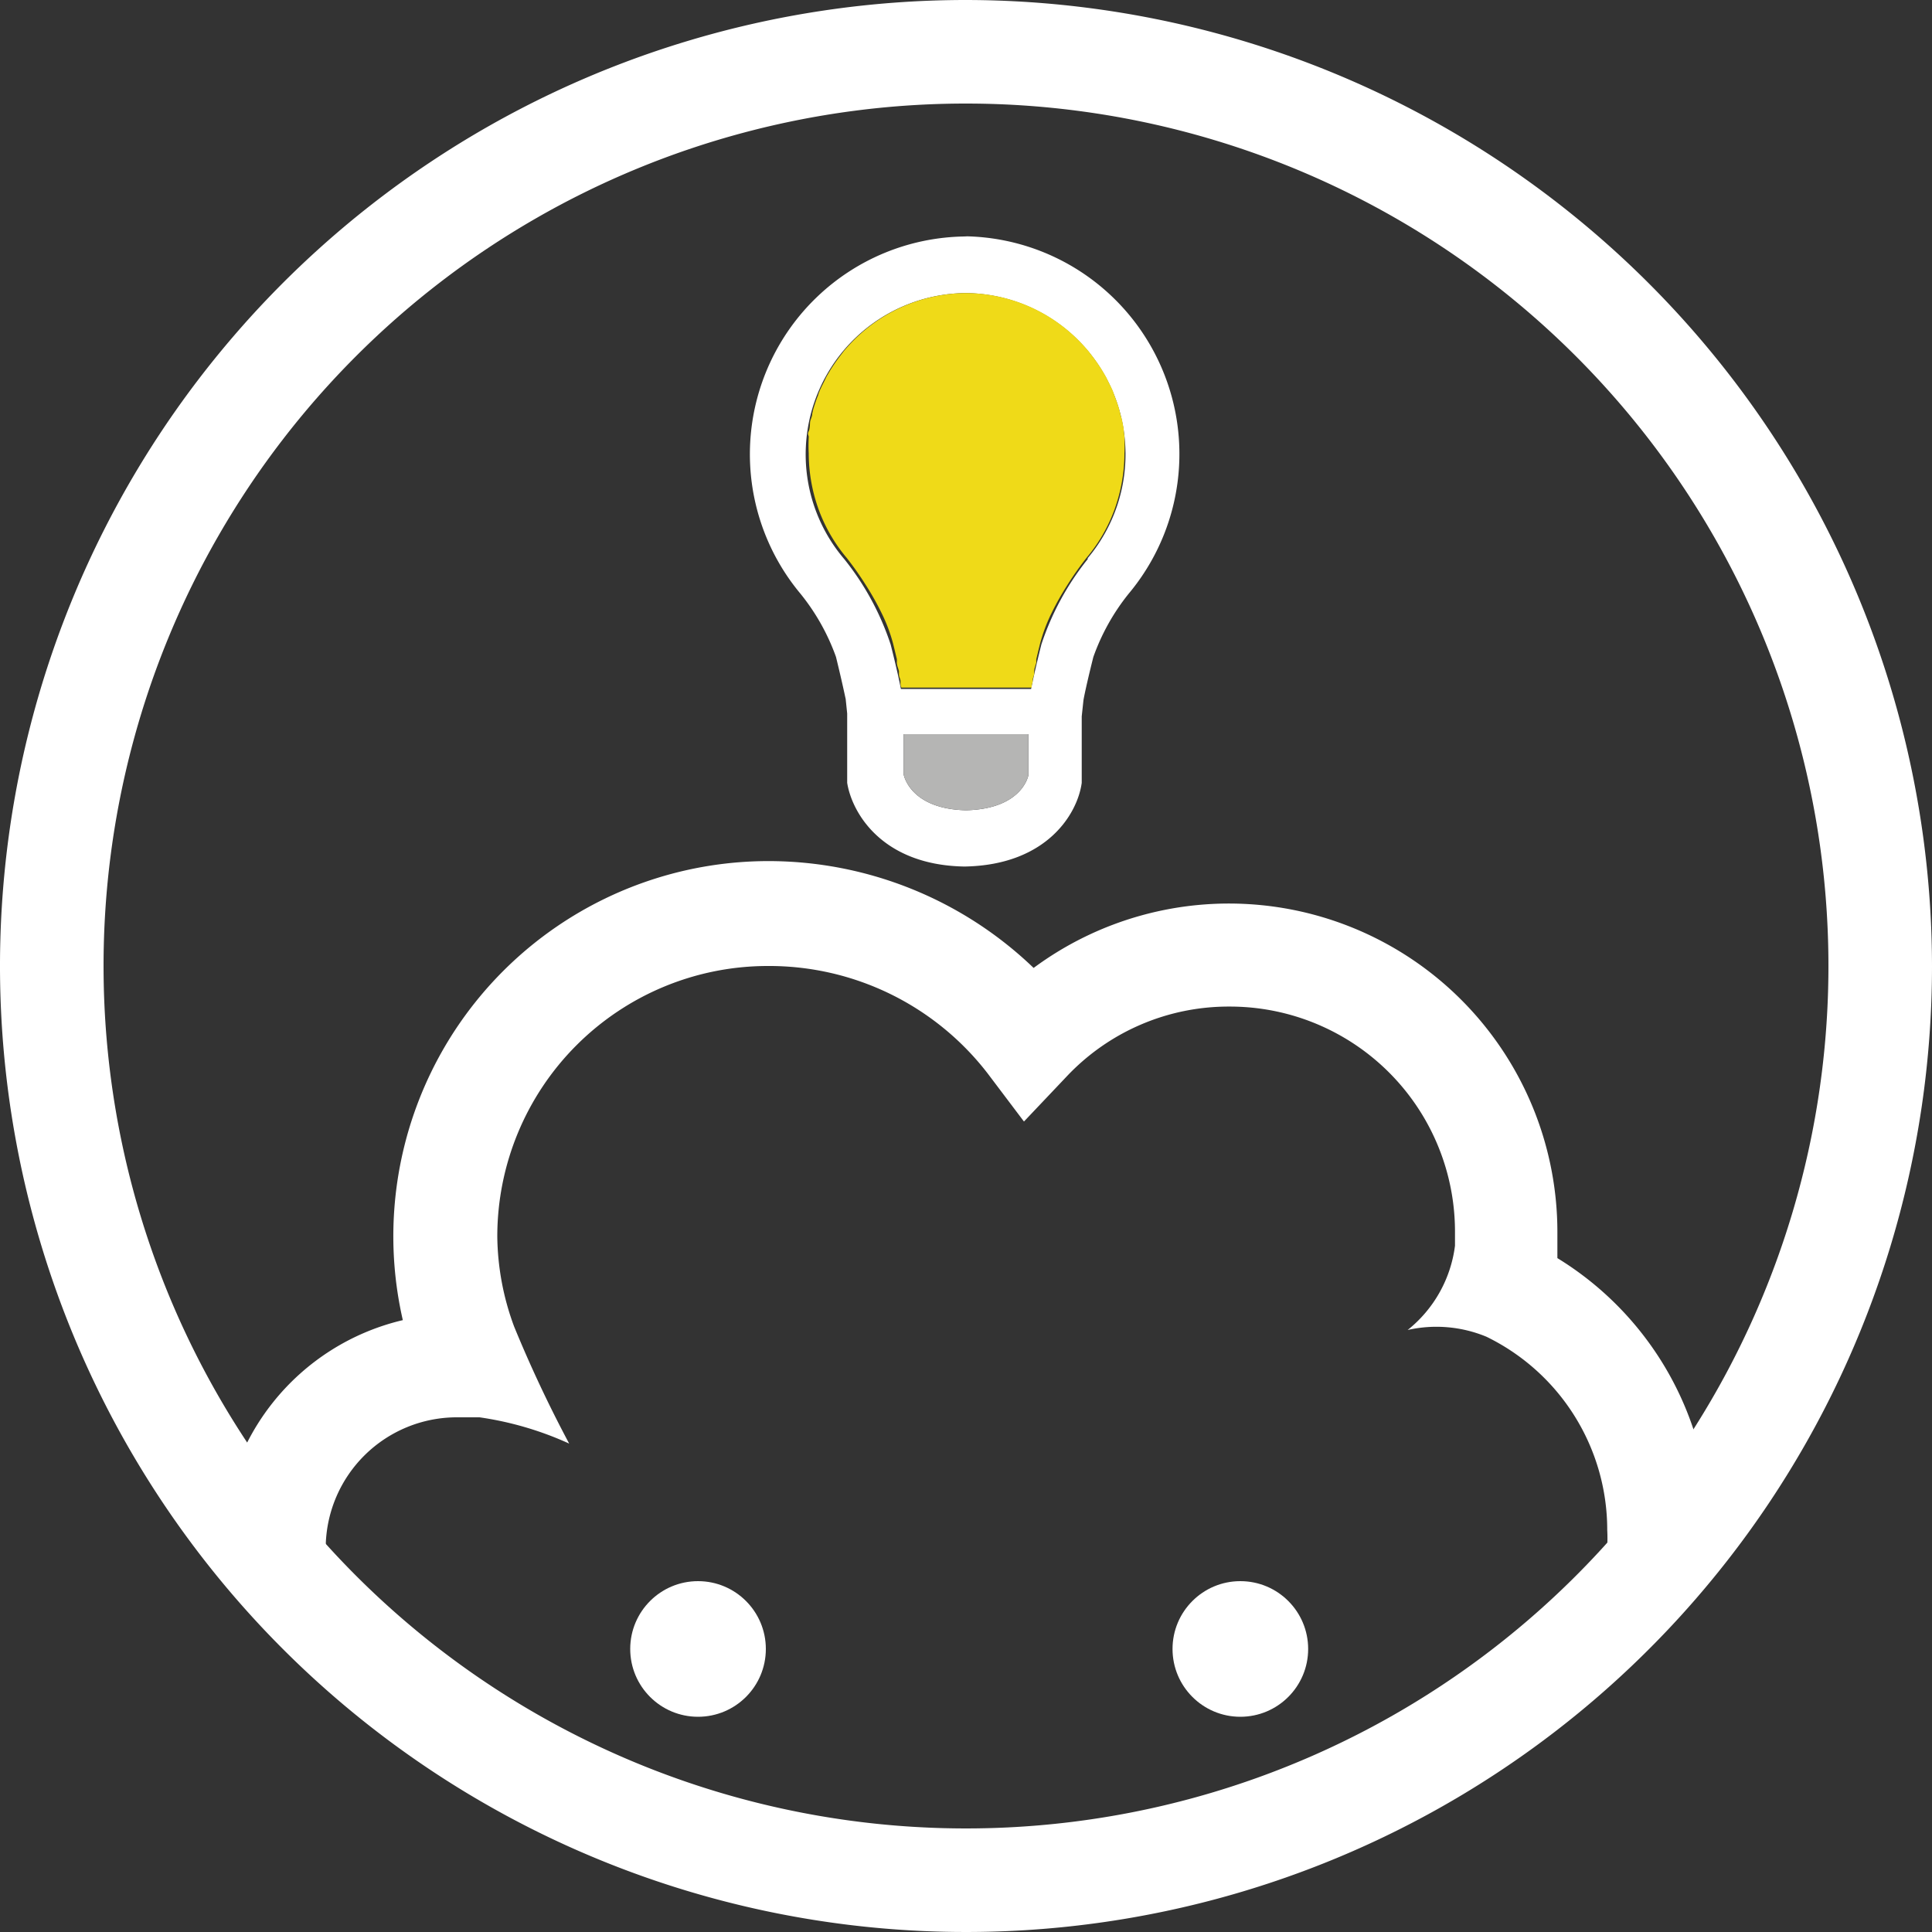 <svg id="Layer_1" data-name="Layer 1" xmlns="http://www.w3.org/2000/svg" viewBox="0 0 100 100">
    <rect x="0" y="0" width="100" height="100" fill="#333333" stroke="none"/>
    <defs>
        <style>
            .cls-1{fill:none;}.cls-2{fill:#fff;}.cls-3{fill:#efda18;}.cls-4{fill:#b5b5b4;}
        </style>
    </defs>
    <circle class="cls-1" cx="50" cy="50" r="44.64"/>
    <path class="cls-2" d="M50,5.36A44.64,44.64,0,1,1,5.36,50,44.63,44.63,0,0,1,50,5.36M50,0a50,50,0,1,0,50,50A50.06,50.06,0,0,0,50,0Z"/>
    <circle class="cls-2" cx="36.13" cy="85.35" r="3.51"/>
    <circle class="cls-2" cx="64.2" cy="85.35" r="3.51"/>
    <circle class="cls-1" cx="50" cy="50" r="44.64"/>
    <path class="cls-2" d="M11.48,80h5.38a6.79,6.79,0,0,1,6.77-6.64c.2,0,.41,0,.61,0l.58,0a17,17,0,0,1,4.64,1.36,66.57,66.57,0,0,1-2.85-6.06A13.75,13.75,0,0,1,25.74,64a14,14,0,0,1,14-14,14.27,14.27,0,0,1,11.38,5.56L53,58.05l2.19-2.31a11.51,11.51,0,0,1,8.45-3.64A11.65,11.65,0,0,1,75.31,63.73c0,.25,0,.5,0,.75a6.65,6.65,0,0,1-2.45,4.36,6.76,6.76,0,0,1,4.08.35,11.12,11.12,0,0,1,6.25,10,8.44,8.44,0,0,1,0,.87H88.5c0-.29,0-.58,0-.87a16.51,16.51,0,0,0-7.89-14.07c0-.45,0-.9,0-1.36A17,17,0,0,0,53.5,50.1a19.82,19.82,0,0,0-13.76-5.53A19.42,19.42,0,0,0,20.85,68.33,12.16,12.16,0,0,0,11.48,80Z"/>
    <path class="cls-2" d="M50.06,12.24h-.12a11.27,11.27,0,0,0-8.5,18.5A11.19,11.19,0,0,1,43.27,34c.4,1.64.49,2.16.5,2.16h0l.08.77v3.13l0,.46c.25,1.56,1.8,4.23,6,4.33h.14c4.24-.1,5.79-2.77,6-4.33l0-3.44.09-.84s.08-.51.51-2.23a11.19,11.19,0,0,1,1.83-3.28,11.27,11.27,0,0,0-8.5-18.5ZM50,41.94c-2.94-.07-3.23-1.87-3.23-1.87V38h6.46v2.12S52.94,41.87,50,41.94Zm6.3-13a14.09,14.09,0,0,0-2.4,4.42c-.33,1.32-.47,2-.53,2.3H46.63c-.06-.31-.2-1-.53-2.3a14.09,14.09,0,0,0-2.4-4.42A8.35,8.35,0,0,1,50,15.17h0a8.35,8.35,0,0,1,6.3,13.72Z"/>
    <polygon class="cls-3" points="50 15.17 50 15.17 50 15.17 50 15.17 50 15.17"/>
    <path class="cls-3" d="M49.94,15.17h0Z"/>
    <path class="cls-3" d="M58.17,22.34c0-.17-.05-.35-.08-.53s-.07-.24-.1-.37a3.25,3.25,0,0,0-.11-.42c-.05-.16-.11-.32-.17-.48s-.07-.19-.1-.28-.17-.36-.26-.54l-.09-.19c-.11-.19-.22-.38-.34-.56l-.08-.12q-.2-.29-.42-.57l-.05-.07c-.16-.19-.33-.38-.51-.56l0,0A8.26,8.26,0,0,0,50,15.17h0a8.26,8.26,0,0,0-5.83,2.46l0,0c-.18.18-.35.37-.51.56l-.05.07q-.22.28-.42.57l-.08.12c-.12.18-.23.37-.34.56l-.09.19c-.09.18-.18.35-.26.54s-.06.19-.1.28-.12.32-.17.48a3.25,3.25,0,0,0-.11.42c0,.13-.07.25-.1.37s0,.36-.08.53,0,.2,0,.3a7.92,7.92,0,0,0,0,.85,8.58,8.58,0,0,0,.52,2.92,8.31,8.31,0,0,0,1.44,2.48,16.33,16.33,0,0,1,1,1.42,14.37,14.37,0,0,1,.8,1.42,8.51,8.51,0,0,1,.6,1.58c.08.31.14.58.2.82a1,1,0,0,1,0,.17c0,.17.08.32.11.46l0,.15c0,.13.06.23.08.33l0,.09c0,.11,0,.21.05.28h6.74c0-.07,0-.17.05-.28l0-.09c0-.1.05-.2.08-.33l0-.15c0-.14.07-.29.11-.46a1,1,0,0,1,0-.17c.06-.24.12-.51.2-.82a8.51,8.51,0,0,1,.6-1.58,14.37,14.37,0,0,1,.8-1.42,16.33,16.33,0,0,1,1-1.42,8.31,8.31,0,0,0,1.44-2.48,8.58,8.58,0,0,0,.52-2.92,7.92,7.92,0,0,0,0-.85C58.2,22.54,58.18,22.44,58.17,22.34Z"/>
    <path class="cls-4" d="M50,41.94c-2.94-.07-3.23-1.87-3.23-1.87V38h6.46v2.12S52.94,41.87,50,41.94Z"/>
</svg>